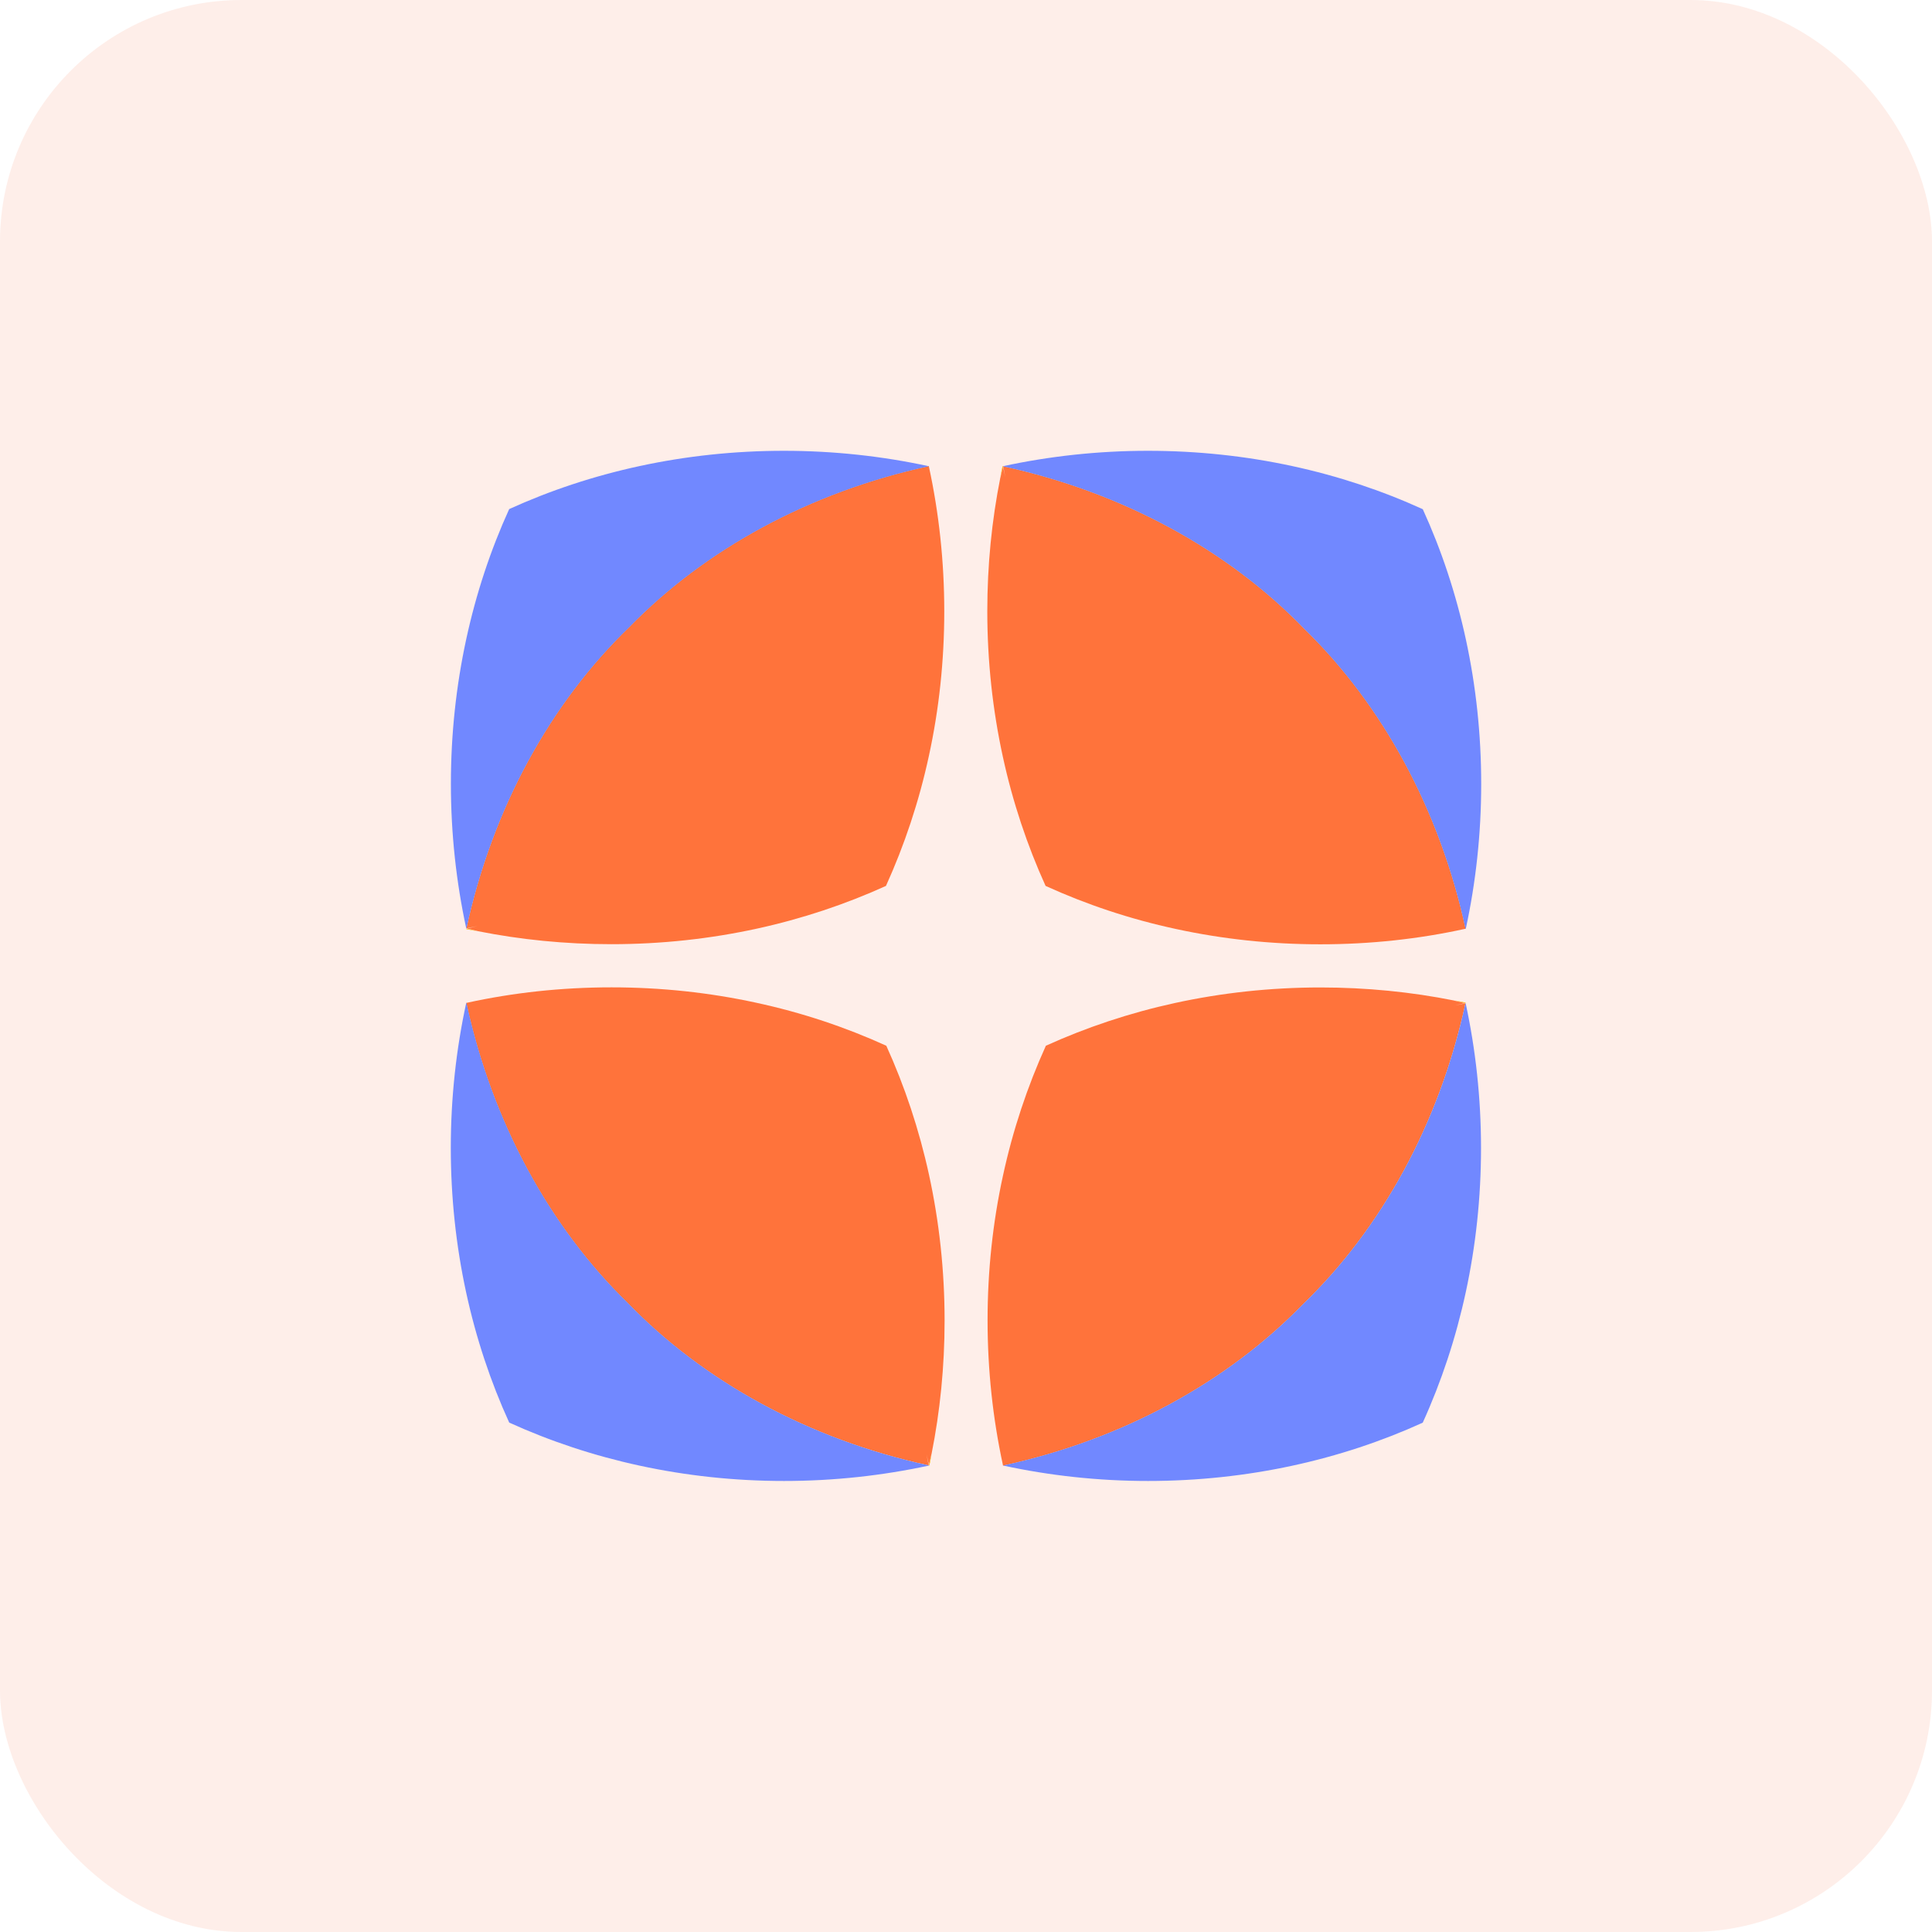 <svg width="120" height="120" viewBox="0 0 120 120" fill="none" xmlns="http://www.w3.org/2000/svg">
<rect width="120" height="120" rx="15" fill="#F35325" fill-opacity="0.1"/>
<path d="M28.993 57.688C28.986 57.695 28.972 57.695 28.965 57.695V57.702C28.965 57.709 28.972 57.709 28.972 57.709C29.203 57.758 29.434 57.807 29.664 57.849C29.434 57.793 29.217 57.737 28.993 57.688ZM28.993 57.688C28.986 57.695 28.972 57.695 28.965 57.695V57.702C28.965 57.709 28.972 57.709 28.972 57.709C29.203 57.758 29.434 57.807 29.664 57.849C29.434 57.793 29.217 57.737 28.993 57.688ZM28.993 57.688C28.986 57.695 28.972 57.695 28.965 57.695V57.702C28.965 57.709 28.972 57.709 28.972 57.709C29.203 57.758 29.434 57.807 29.664 57.849C29.434 57.793 29.217 57.737 28.993 57.688ZM28.993 57.688C28.986 57.695 28.972 57.695 28.965 57.695V57.702C28.965 57.709 28.972 57.709 28.972 57.709C29.203 57.758 29.434 57.807 29.664 57.849C29.434 57.793 29.217 57.737 28.993 57.688ZM28.993 57.688C28.986 57.695 28.972 57.695 28.965 57.695V57.702C28.965 57.709 28.972 57.709 28.972 57.709C29.203 57.758 29.434 57.807 29.664 57.849C29.434 57.793 29.217 57.737 28.993 57.688Z" fill="#FFC005"/>
<path d="M58.65 37.973C58.65 41.069 58.321 44.074 57.699 46.932C57.084 49.784 56.175 52.495 55.029 55.025C52.52 56.164 49.829 57.066 47.005 57.681C44.119 58.31 41.092 58.645 37.968 58.645C35.116 58.645 32.334 58.366 29.671 57.835C29.664 57.835 29.657 57.828 29.657 57.828C29.434 57.779 29.217 57.723 28.993 57.674C29.217 57.625 29.434 57.576 29.657 57.52C29.427 57.562 29.196 57.611 28.965 57.66C30.594 50.175 34.201 43.648 39.079 38.944C43.776 34.122 50.262 30.558 57.692 28.944V28.951C57.699 28.964 57.699 28.978 57.699 28.992C58.321 31.872 58.65 34.877 58.65 37.973Z" fill="#FF733B"/>
<path d="M29.655 57.842C29.424 57.8 29.194 57.751 28.963 57.702C28.963 57.702 28.956 57.702 28.956 57.695V57.688C28.963 57.688 28.977 57.688 28.984 57.681C29.215 57.737 29.431 57.793 29.655 57.842Z" fill="#FFC005"/>
<path d="M57.69 28.957C54.81 28.335 51.798 28 48.687 28C42.509 28 36.693 29.314 31.626 31.62C29.32 36.687 28.006 42.502 28.006 48.68C28.006 51.79 28.341 54.809 28.963 57.681C28.963 57.674 28.97 57.674 28.97 57.674C30.599 50.189 34.205 43.662 39.084 38.958C43.781 34.136 50.267 30.572 57.697 28.957H57.69Z" fill="#7188FF"/>
<path d="M62.286 28.985C62.279 28.978 62.279 28.964 62.279 28.957H62.272C62.265 28.957 62.265 28.964 62.265 28.964C62.217 29.195 62.167 29.425 62.126 29.656C62.188 29.433 62.237 29.209 62.286 28.985ZM62.286 28.985C62.279 28.978 62.279 28.964 62.279 28.957H62.272C62.265 28.957 62.265 28.964 62.265 28.964C62.217 29.195 62.167 29.425 62.126 29.656C62.188 29.433 62.237 29.209 62.286 28.985ZM62.286 28.985C62.279 28.978 62.279 28.964 62.279 28.957H62.272C62.265 28.957 62.265 28.964 62.265 28.964C62.217 29.195 62.167 29.425 62.126 29.656C62.188 29.433 62.237 29.209 62.286 28.985ZM62.286 28.985C62.279 28.978 62.279 28.964 62.279 28.957H62.272C62.265 28.957 62.265 28.964 62.265 28.964C62.217 29.195 62.167 29.425 62.126 29.656C62.188 29.433 62.237 29.209 62.286 28.985ZM62.286 28.985C62.279 28.978 62.279 28.964 62.279 28.957H62.272C62.265 28.957 62.265 28.964 62.265 28.964C62.217 29.195 62.167 29.425 62.126 29.656C62.188 29.433 62.237 29.209 62.286 28.985Z" fill="#FFC005"/>
<path d="M82.011 58.652C78.915 58.652 75.91 58.324 73.044 57.702C70.185 57.087 67.473 56.178 64.943 55.025C63.804 52.516 62.902 49.826 62.287 46.995C61.658 44.109 61.323 41.076 61.323 37.959C61.323 35.1 61.602 32.326 62.133 29.663C62.133 29.656 62.14 29.649 62.14 29.649C62.189 29.425 62.245 29.209 62.294 28.985C62.343 29.209 62.392 29.425 62.448 29.649C62.406 29.419 62.357 29.188 62.308 28.957C69.801 30.586 76.329 34.199 81.033 39.07C85.856 43.773 89.42 50.252 91.035 57.688H91.028C91.014 57.695 91 57.695 90.986 57.695C88.12 58.324 85.115 58.652 82.011 58.652Z" fill="#FF733B"/>
<path d="M62.141 29.649C62.183 29.419 62.232 29.188 62.281 28.957C62.281 28.957 62.281 28.95 62.288 28.95H62.294C62.294 28.957 62.294 28.971 62.301 28.978C62.239 29.209 62.19 29.433 62.141 29.649Z" fill="#FFC005"/>
<path d="M91.042 57.695C91.664 54.823 92 51.804 92 48.694C92 42.509 90.686 36.694 88.372 31.627C83.298 29.314 77.49 28 71.304 28C68.194 28 65.174 28.335 62.295 28.957C62.301 28.957 62.301 28.964 62.301 28.964C69.794 30.593 76.322 34.206 81.026 39.077C85.849 43.781 89.414 50.259 91.028 57.695H91.042C91.035 57.695 91.042 57.695 91.042 57.695Z" fill="#7188FF"/>
<path d="M90.996 62.29C91.003 62.283 91.017 62.283 91.024 62.283V62.276C91.024 62.269 91.017 62.269 91.017 62.269C90.786 62.221 90.556 62.172 90.325 62.13C90.556 62.193 90.779 62.242 90.996 62.29ZM90.996 62.29C91.003 62.283 91.017 62.283 91.024 62.283V62.276C91.024 62.269 91.017 62.269 91.017 62.269C90.786 62.221 90.556 62.172 90.325 62.13C90.556 62.193 90.779 62.242 90.996 62.29ZM90.996 62.29C91.003 62.283 91.017 62.283 91.024 62.283V62.276C91.024 62.269 91.017 62.269 91.017 62.269C90.786 62.221 90.556 62.172 90.325 62.13C90.556 62.193 90.779 62.242 90.996 62.29ZM90.996 62.29C91.003 62.283 91.017 62.283 91.024 62.283V62.276C91.024 62.269 91.017 62.269 91.017 62.269C90.786 62.221 90.556 62.172 90.325 62.13C90.556 62.193 90.779 62.242 90.996 62.29ZM90.996 62.29C91.003 62.283 91.017 62.283 91.024 62.283V62.276C91.024 62.269 91.017 62.269 91.017 62.269C90.786 62.221 90.556 62.172 90.325 62.13C90.556 62.193 90.779 62.242 90.996 62.29Z" fill="#FFC005"/>
<path d="M61.34 82.005C61.34 78.909 61.669 75.904 62.291 73.046C62.906 70.195 63.815 67.483 64.961 64.953C67.47 63.814 70.161 62.912 72.985 62.297C75.872 61.668 78.898 61.333 82.022 61.333C84.874 61.333 87.656 61.612 90.319 62.144C90.326 62.144 90.333 62.151 90.333 62.151C90.556 62.2 90.773 62.255 90.997 62.304C90.773 62.353 90.556 62.402 90.333 62.458C90.564 62.416 90.794 62.367 91.025 62.318C89.396 69.803 85.79 76.331 80.911 81.034C76.214 85.856 69.728 89.421 62.298 91.035V91.028C62.291 91.014 62.291 91 62.291 90.986C61.669 88.114 61.34 85.102 61.34 82.005Z" fill="#FF733B"/>
<path d="M90.335 62.143C90.565 62.185 90.796 62.234 91.026 62.283C91.026 62.283 91.034 62.283 91.034 62.29V62.297C91.026 62.297 91.013 62.297 91.005 62.304C90.782 62.241 90.558 62.192 90.335 62.143Z" fill="#FFC005"/>
<path d="M62.305 91.028C65.177 91.65 68.197 91.986 71.307 91.986C77.486 91.986 83.301 90.672 88.369 88.365C90.675 83.299 91.989 77.484 91.989 71.306C91.989 68.196 91.654 65.177 91.032 62.304C91.032 62.311 91.025 62.311 91.025 62.311C89.396 69.796 85.79 76.324 80.911 81.027C76.214 85.849 69.728 89.414 62.298 91.028H62.305C62.305 91.021 62.305 91.028 62.305 91.028Z" fill="#7188FF"/>
<path d="M57.706 90.993C57.713 91 57.713 91.014 57.713 91.021H57.72C57.727 91.021 57.727 91.014 57.727 91.014C57.776 90.783 57.825 90.553 57.867 90.322C57.804 90.553 57.755 90.776 57.706 90.993ZM57.706 90.993C57.713 91 57.713 91.014 57.713 91.021H57.72C57.727 91.021 57.727 91.014 57.727 91.014C57.776 90.783 57.825 90.553 57.867 90.322C57.804 90.553 57.755 90.776 57.706 90.993ZM57.706 90.993C57.713 91 57.713 91.014 57.713 91.021H57.72C57.727 91.021 57.727 91.014 57.727 91.014C57.776 90.783 57.825 90.553 57.867 90.322C57.804 90.553 57.755 90.776 57.706 90.993ZM57.706 90.993C57.713 91 57.713 91.014 57.713 91.021H57.72C57.727 91.021 57.727 91.014 57.727 91.014C57.776 90.783 57.825 90.553 57.867 90.322C57.804 90.553 57.755 90.776 57.706 90.993ZM57.706 90.993C57.713 91 57.713 91.014 57.713 91.021H57.72C57.727 91.021 57.727 91.014 57.727 91.014C57.776 90.783 57.825 90.553 57.867 90.322C57.804 90.553 57.755 90.776 57.706 90.993Z" fill="#FFC005"/>
<path d="M37.981 61.326C41.078 61.326 44.083 61.655 46.949 62.277C49.807 62.892 52.519 63.8 55.05 64.953C56.189 67.462 57.09 70.153 57.706 72.983C58.335 75.87 58.67 78.903 58.67 82.02C58.67 84.878 58.391 87.653 57.859 90.315C57.859 90.322 57.852 90.329 57.852 90.329C57.803 90.553 57.748 90.77 57.699 90.993C57.65 90.77 57.601 90.553 57.545 90.329C57.587 90.56 57.636 90.791 57.685 91.021C50.192 89.393 43.664 85.78 38.96 80.909C34.137 76.205 30.573 69.727 28.958 62.291H28.965C28.979 62.284 28.993 62.284 29.007 62.284C31.872 61.655 34.885 61.326 37.981 61.326Z" fill="#FF733B"/>
<path d="M57.859 90.329C57.817 90.56 57.768 90.791 57.719 91.021C57.719 91.021 57.719 91.028 57.712 91.028H57.705C57.705 91.021 57.705 91.007 57.698 91C57.754 90.777 57.803 90.553 57.859 90.329Z" fill="#FFC005"/>
<path d="M28.958 62.291C28.335 65.163 28 68.182 28 71.292C28 77.477 29.314 83.292 31.628 88.359C36.695 90.665 42.51 91.986 48.696 91.986C51.806 91.986 54.826 91.65 57.705 91.028C57.698 91.028 57.698 91.021 57.698 91.021C50.206 89.393 43.677 85.78 38.974 80.909C34.151 76.205 30.586 69.727 28.971 62.291H28.958Z" fill="#7188FF"/>
</svg>
